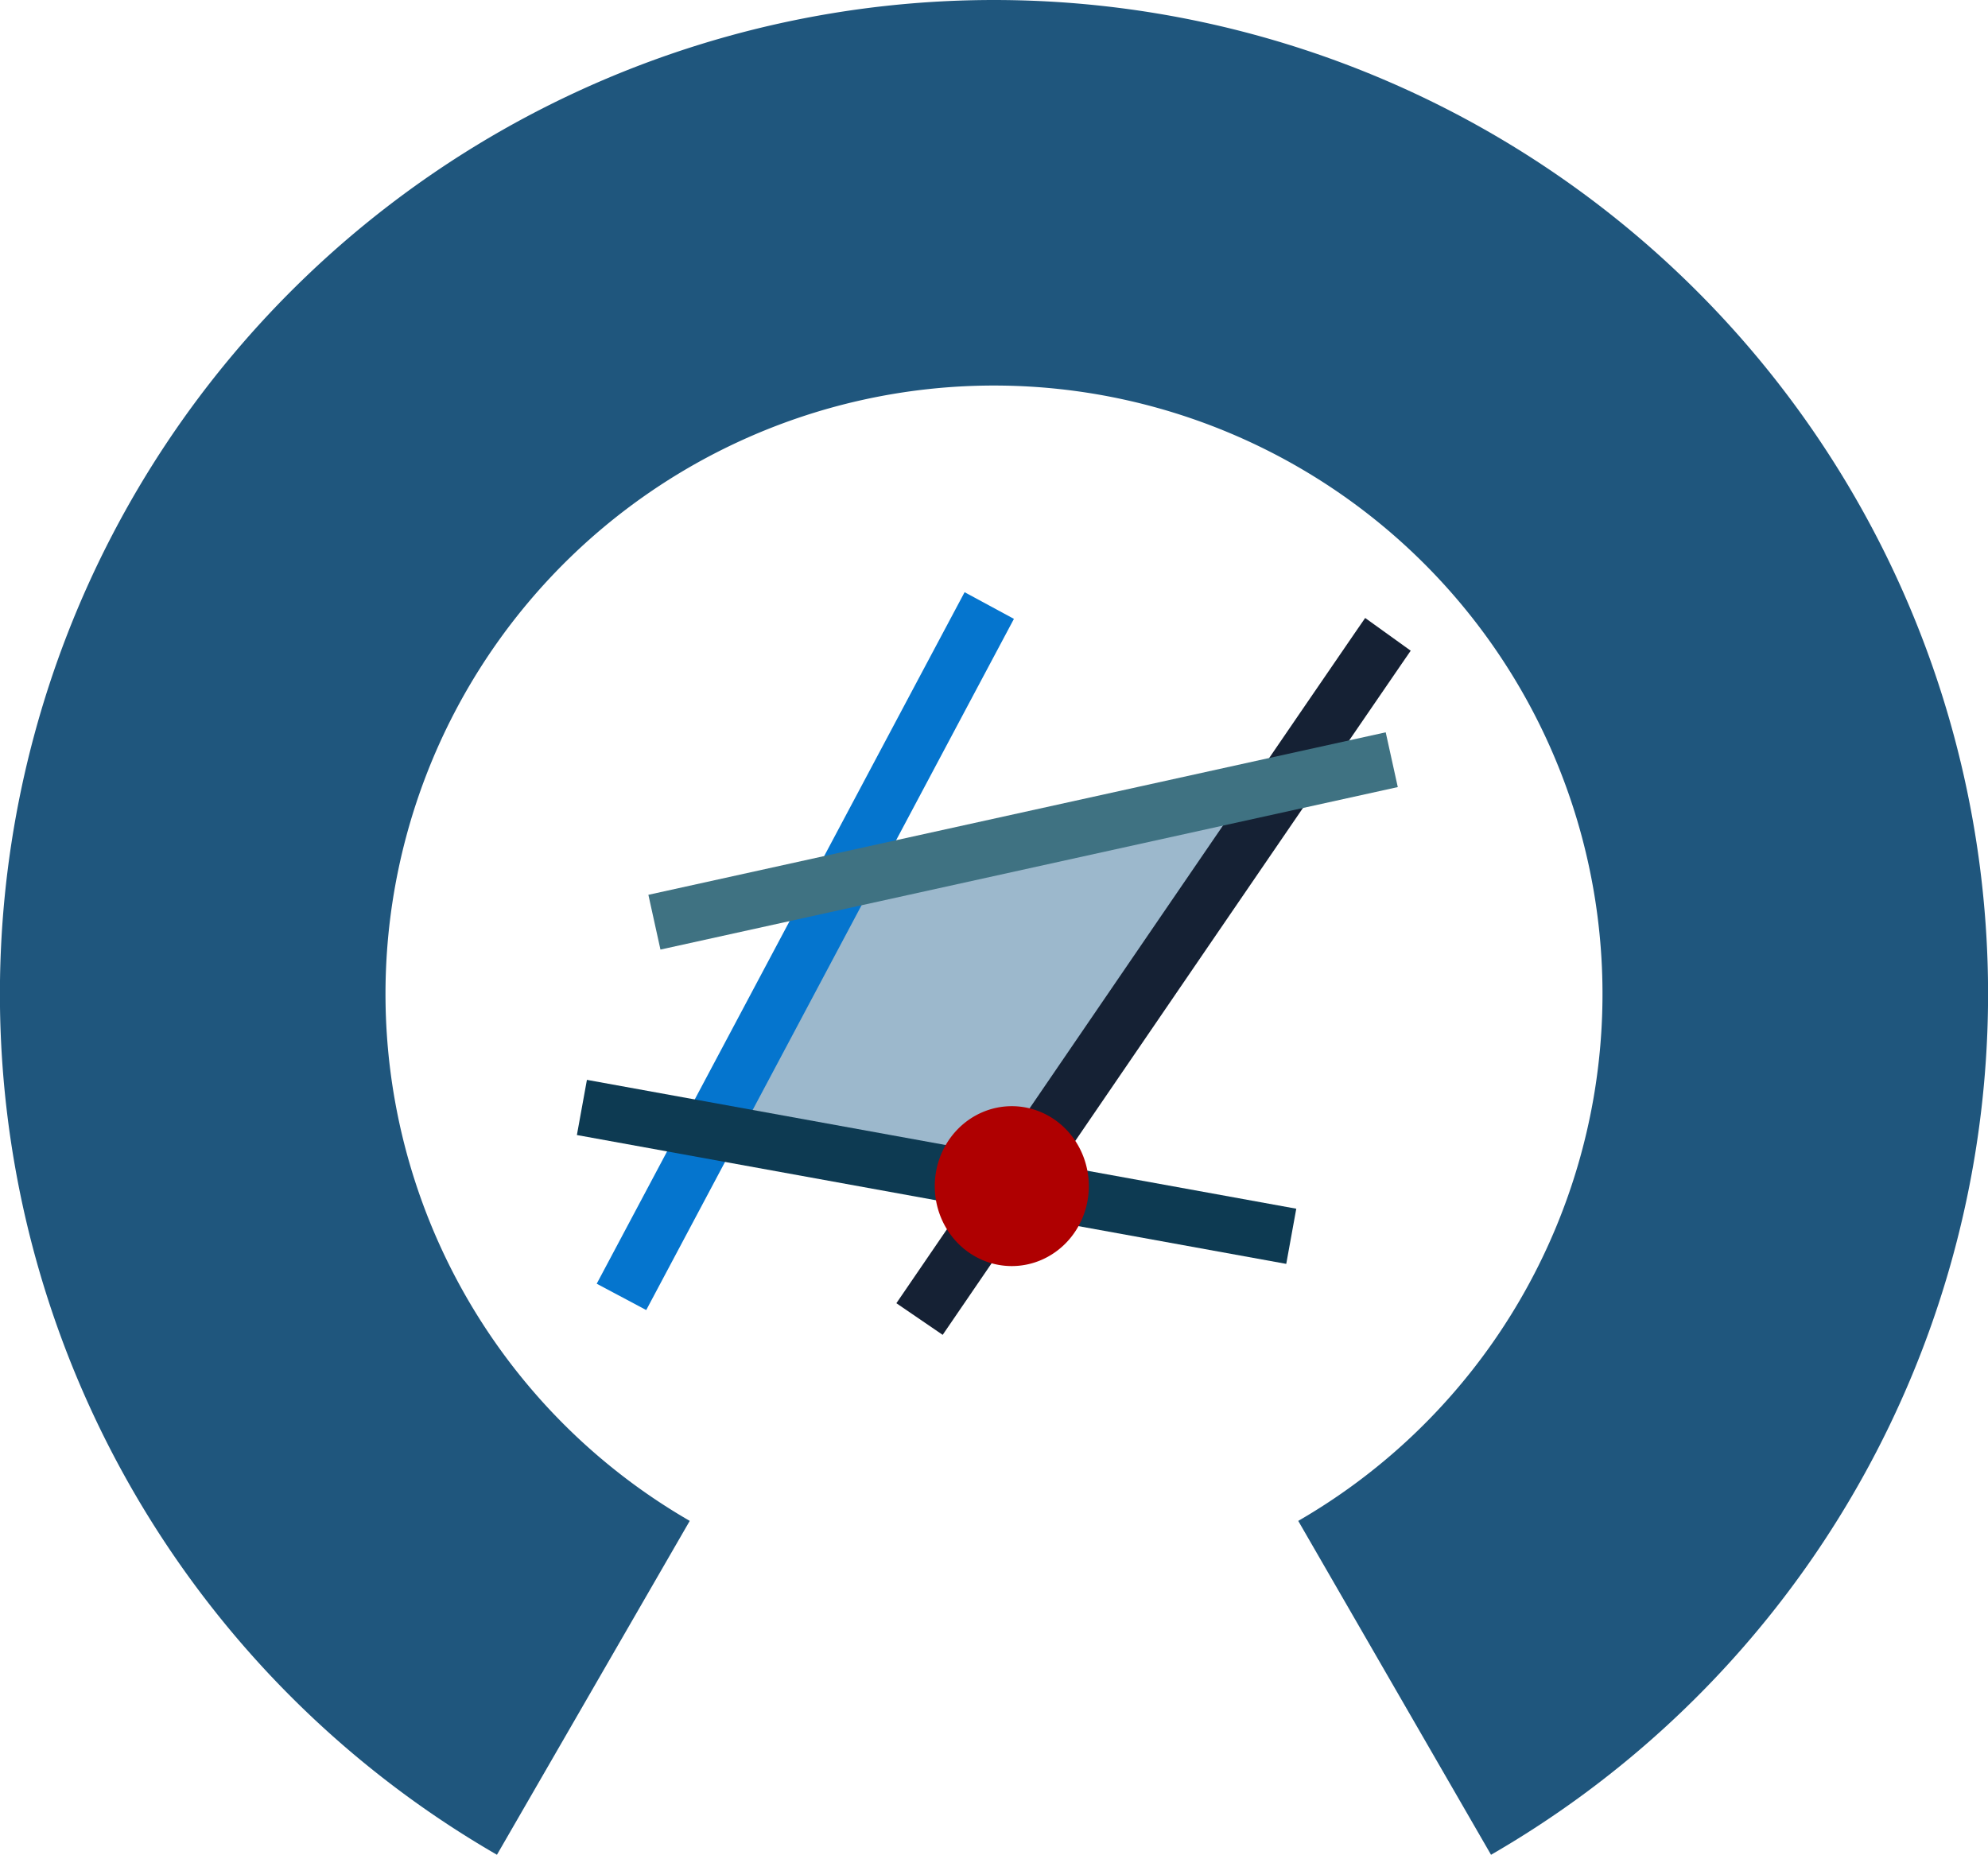 <?xml version="1.0" encoding="UTF-8" standalone="no"?>
<svg
   version="1.1"
   id="svg2"
   height="264.601"
   width="283.575"
   sodipodi:docname="logo_oemof_solph_NOTEXT.svg"
   inkscape:version="1.1.1 (3bf5ae0d25, 2021-09-20)"
   inkscape:export-filename="/home/uwe/extra/chiba/oemof/logos_icons_new/solph/logo_oemof_solph_big_editable_font_blue.png"
   inkscape:export-xdpi="300"
   inkscape:export-ydpi="300"
   xmlns:inkscape="http://www.inkscape.org/namespaces/inkscape"
   xmlns:sodipodi="http://sodipodi.sourceforge.net/DTD/sodipodi-0.dtd"
   xmlns:xlink="http://www.w3.org/1999/xlink"
   xmlns="http://www.w3.org/2000/svg"
   xmlns:svg="http://www.w3.org/2000/svg"
   xmlns:rdf="http://www.w3.org/1999/02/22-rdf-syntax-ns#"
   xmlns:cc="http://creativecommons.org/ns#"
   xmlns:dc="http://purl.org/dc/elements/1.1/">
  <sodipodi:namedview
     pagecolor="#ffffff"
     bordercolor="#666666"
     borderopacity="1"
     objecttolerance="10"
     gridtolerance="10"
     guidetolerance="10"
     inkscape:pageopacity="0"
     inkscape:pageshadow="2"
     inkscape:window-width="1920"
     inkscape:window-height="1043"
     id="namedview45"
     showgrid="false"
     fit-margin-top="0"
     fit-margin-left="0"
     fit-margin-right="0"
     fit-margin-bottom="0"
     inkscape:zoom="3.1897089"
     inkscape:cx="141.70572"
     inkscape:cy="132.30047"
     inkscape:window-x="0"
     inkscape:window-y="0"
     inkscape:window-maximized="1"
     inkscape:current-layer="svg2"
     inkscape:pagecheckerboard="0" />
  <defs
     id="defs4">
    <linearGradient
       id="linearGradient3960">
      <stop
         style="stop-color:#55d400;stop-opacity:0.749;"
         offset="0"
         id="stop3972" />
      <stop
         style="stop-color:#55d400;stop-opacity:0.498;"
         offset="0.5"
         id="stop3970" />
      <stop
         id="stop3976"
         offset="0.75"
         style="stop-color:#39d400;stop-opacity:0.247;" />
      <stop
         style="stop-color:#94d400;stop-opacity:0.247;"
         offset="0.875"
         id="stop3980" />
      <stop
         style="stop-color:#efd400;stop-opacity:0.247;"
         offset="1"
         id="stop3978" />
    </linearGradient>
    <marker
       style="overflow:visible"
       id="Arrow2Lstart"
       refX="0"
       refY="0"
       orient="auto">
      <path
         transform="matrix(1.1,0,0,1.1,1.1,0)"
         d="M 8.719,4.034 -2.207,0.016 8.719,-4.002 c -1.745,2.372 -1.735,5.617 -6e-7,8.035 z"
         style="fill-rule:evenodd;stroke-width:0.625;stroke-linejoin:round"
         id="path4366"
         inkscape:connector-curvature="0" />
    </marker>
    <marker
       style="overflow:visible"
       id="EmptyDiamondL"
       refX="0"
       refY="0"
       orient="auto">
      <path
         transform="scale(0.8)"
         style="fill:#ffffff;fill-rule:evenodd;stroke:#000000;stroke-width:1pt"
         d="M 0,-7.071 -7.071,0 0,7.071 7.071,0 Z"
         id="path4454"
         inkscape:connector-curvature="0" />
    </marker>
    <marker
       style="overflow:visible"
       id="DiamondSstart"
       refX="0"
       refY="0"
       orient="auto">
      <path
         transform="matrix(0.2,0,0,0.2,1.2,0)"
         style="fill-rule:evenodd;stroke:#000000;stroke-width:1pt"
         d="M 0,-7.071 -7.071,0 0,7.071 7.071,0 Z"
         id="path4442"
         inkscape:connector-curvature="0" />
    </marker>
    <marker
       style="overflow:visible"
       id="Arrow1Lstart"
       refX="0"
       refY="0"
       orient="auto">
      <path
         transform="matrix(0.8,0,0,0.8,10,0)"
         style="fill-rule:evenodd;stroke:#000000;stroke-width:1pt"
         d="M 0,0 5,-5 -12.5,0 5,5 Z"
         id="path4348"
         inkscape:connector-curvature="0" />
    </marker>
    <marker
       style="overflow:visible"
       id="SquareL"
       refX="0"
       refY="0"
       orient="auto">
      <path
         transform="scale(0.8)"
         style="fill-rule:evenodd;stroke:#000000;stroke-width:1pt"
         d="M -5,-5 V 5 H 5 V -5 Z"
         id="path4418"
         inkscape:connector-curvature="0" />
    </marker>
    <radialGradient
       xlink:href="#linearGradient3684-76"
       id="radialGradient3013"
       gradientUnits="userSpaceOnUse"
       gradientTransform="translate(-139.289,-90.717)"
       cx="236.786"
       cy="188.214"
       fx="236.786"
       fy="188.214"
       r="97.497" />
    <radialGradient
       xlink:href="#linearGradient3684-76"
       id="radialGradient3004"
       gradientUnits="userSpaceOnUse"
       gradientTransform="translate(-90.436,1338.303)"
       cx="236.786"
       cy="188.214"
       fx="236.786"
       fy="188.214"
       r="97.497" />
    <linearGradient
       id="linearGradient3684-76">
      <stop
         id="stop3686-14"
         style="stop-color:#000000;stop-opacity:1"
         offset="0" />
      <stop
         id="stop3692-23"
         style="stop-color:#000000;stop-opacity:0.867"
         offset="0.898" />
      <stop
         id="stop3688-2"
         style="stop-color:#000000;stop-opacity:0"
         offset="1" />
    </linearGradient>
    <radialGradient
       cx="236.786"
       cy="188.214"
       r="97.497"
       fx="236.786"
       fy="188.214"
       id="radialGradient4894"
       xlink:href="#linearGradient3684-76"
       gradientUnits="userSpaceOnUse"
       gradientTransform="translate(-90.436,1338.303)" />
    <path
       style="display:inline;fill:none;stroke:none"
       id="path3981-2-1-6-7-5-0-3-3-9"
       d="m 6.061,-68.571 a 43.03,35 0 1 1 -86.061,0 43.03,35 0 1 1 86.061,0 z"
       transform="matrix(-1.655,1.516,-1.863,-2.035,554.109,812.953)"
       inkscape:connector-curvature="0" />
  </defs>
  <g
     id="g895">
    <path
       style="fill:#84a7bf;fill-opacity:0.804;stroke:none;stroke-width:0;stroke-miterlimit:4;stroke-dasharray:none;stroke-opacity:0.804"
       d="m 116.348,163.089 -12.676,-2.519 8.524,-15.9 8.524,-15.9 27.327,-6.127 c 15.03,-3.37 27.748,-6.013 28.261,-5.875 0.514,0.139 -5.636,9.911 -13.667,21.717 -12.666,18.62 -15.012,21.467 -17.703,21.48 -1.706,0.008 -5.073,1.341 -7.481,2.96 -5.104,3.433 -4.673,3.43 -21.109,0.163 z"
       id="path920"
       inkscape:connector-curvature="0" />
    <g
       transform="matrix(0.917,0.009,-0.009,0.916,9.835,-698.281)"
       id="g3831-9-3-1-6-3"
       style="display:inline;fill:none;stroke:#cfcfcf;stroke-width:1.467;stroke-linecap:round;stroke-miterlimit:4;stroke-dasharray:none;stroke-opacity:1" />
    <path
       inkscape:connector-curvature="0"
       d="M 84.637,240.783 A 114.299,114.299 0 0 1 31.384,112.214 114.299,114.299 0 0 1 141.789,27.5 114.299,114.299 0 0 1 252.192,112.218 114.299,114.299 0 0 1 198.936,240.785"
       id="path3981-2-1-6-7-5-0-4-4-8-3-3"
       style="display:inline;opacity:1;vector-effect:none;fill:none;fill-opacity:1;fill-rule:nonzero;stroke:#1f567d;stroke-width:55;stroke-linecap:butt;stroke-linejoin:miter;stroke-miterlimit:4;stroke-dasharray:none;stroke-dashoffset:0;stroke-opacity:1" />
    <g
       id="text85"
       style="font-size:40px;line-height:1.25;letter-spacing:0px;word-spacing:0px" />
    <path
       style="fill:none;stroke:#0575ce;stroke-width:8;stroke-linecap:butt;stroke-linejoin:miter;stroke-miterlimit:4;stroke-dasharray:none;stroke-opacity:1"
       d="M 88.649,185.013 C 140.06,88.33 141.112,86.385 141.112,86.385"
       id="path914"
       inkscape:connector-curvature="0"
       sodipodi:nodetypes="cc" />
    <path
       style="fill:none;stroke:#0d3a52;stroke-width:8;stroke-linecap:butt;stroke-linejoin:miter;stroke-miterlimit:4;stroke-dasharray:none;stroke-opacity:1"
       d="M 83.005,157.987 184.19,176.368"
       id="path916"
       inkscape:connector-curvature="0"
       sodipodi:nodetypes="cc" />
    <path
       style="fill:none;stroke:#152134;stroke-width:8;stroke-linecap:butt;stroke-linejoin:miter;stroke-miterlimit:4;stroke-dasharray:none;stroke-opacity:1"
       d="M 131.165,188.172 C 196.602,92.412 197.981,90.494 197.981,90.494"
       id="path918"
       inkscape:connector-curvature="0"
       inkscape:transform-center-x="11.181631"
       inkscape:transform-center-y="-2.515485"
       sodipodi:nodetypes="cc" />
    <path
       style="fill:none;stroke:#3f7282;stroke-width:8;stroke-linecap:butt;stroke-linejoin:miter;stroke-miterlimit:4;stroke-dasharray:none;stroke-opacity:1"
       d="m 93.348,131.559 c 105.176,-23.181 105.176,-23.181 105.176,-23.181"
       id="path912"
       inkscape:connector-curvature="0" />
    <path
       id="path929"
       style="fill:#af0001;stroke-width:7.111;stroke-linecap:round;stroke-linejoin:round"
       inkscape:transform-center-x="33.757321"
       inkscape:transform-center-y="-11.252435"
       d="m 155.314,169.211 a 10.988,11.405 0 0 1 -10.988,11.405 10.988,11.405 0 0 1 -10.988,-11.405 10.988,11.405 0 0 1 10.988,-11.405 10.988,11.405 0 0 1 10.988,11.405 z" />
  </g>
</svg>
